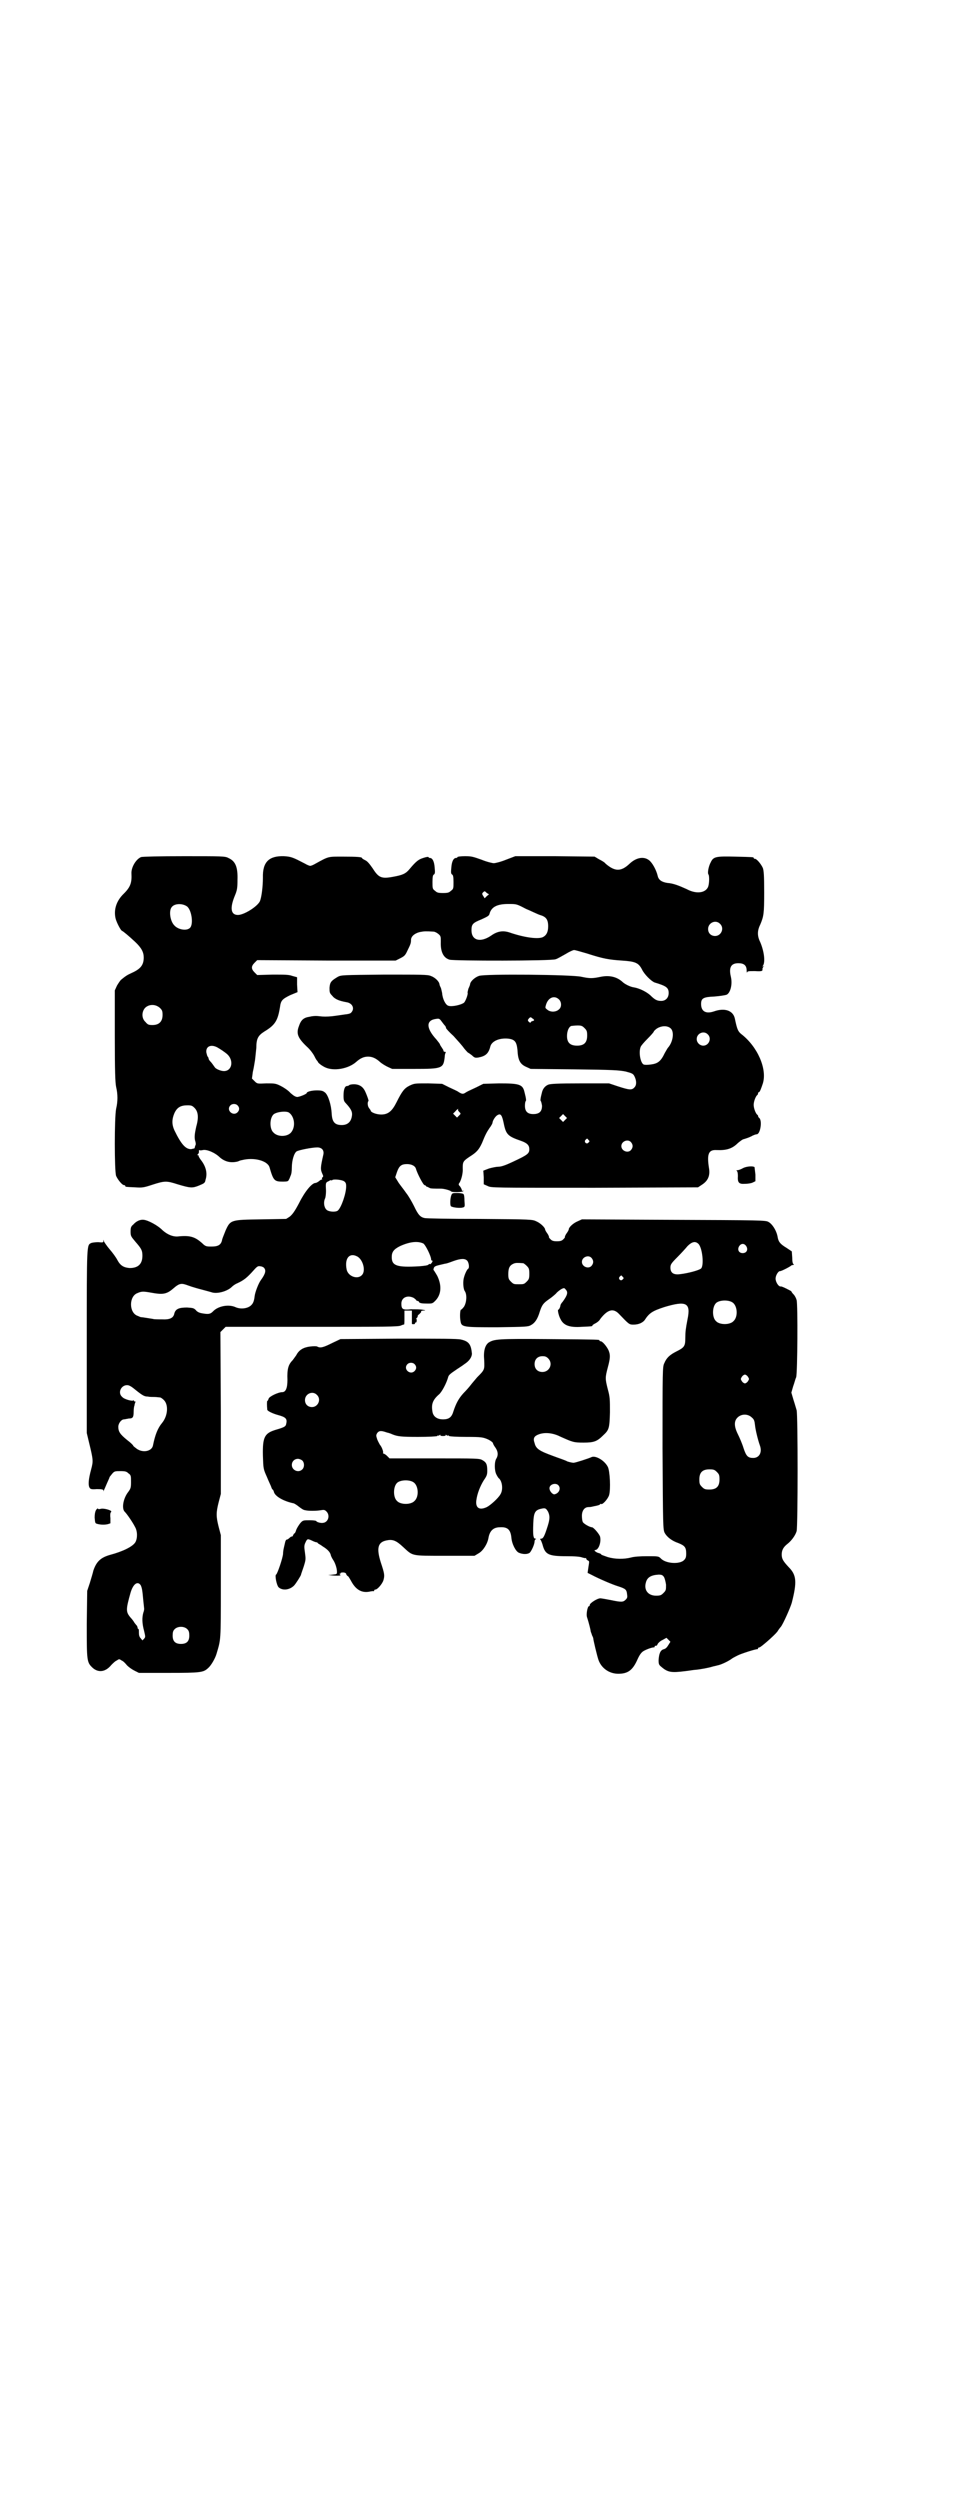 <?xml version="1.0" standalone="no"?>
<!DOCTYPE svg PUBLIC "-//W3C//DTD SVG 20010904//EN"
 "http://www.w3.org/TR/2001/REC-SVG-20010904/DTD/svg10.dtd">
<svg version="1.0" xmlns="http://www.w3.org/2000/svg"
 width="1100pt" height="2850pt" viewBox="0 0 1100 2850"
 preserveAspectRatio="xMidYMid meet">
<g transform="translate(0,2850) scale(0.5,-0.5)"
fill="#000000" stroke="none">
<path d="M322 3746 c-12 -5 -23 -24 -22 -38 1 -20 -2 -30 -17 -45 -18 -17 -24
-38 -19 -58 3 -10 11 -25 14 -27 3 -1 16 -12 30 -25 15 -14 20 -24 20 -36 0
-17 -7 -26 -27 -35 -11 -5 -14 -7 -25 -16 -2 -2 -6 -8 -9 -13 l-5 -11 0 -103
c0 -83 1 -107 3 -117 4 -17 4 -33 0 -50 -4 -20 -4 -142 0 -153 4 -9 14 -21 18
-21 2 0 3 -1 3 -2 0 -2 0 -2 22 -3 16 -1 19 -1 40 6 28 9 32 9 57 1 30 -9 34
-9 49 -3 12 5 14 6 15 13 5 15 1 31 -11 46 -3 4 -5 8 -5 9 1 0 1 1 -1 1 -2 0
-2 1 0 3 2 2 2 3 2 7 0 2 0 2 1 2 1 -1 4 -1 8 0 9 2 28 -6 39 -17 12 -10 25
-13 41 -9 4 2 8 3 9 3 27 7 58 -1 63 -16 9 -31 11 -33 31 -33 10 0 12 1 13 4
1 1 3 6 4 9 2 4 3 10 3 19 0 16 5 33 11 37 5 3 35 9 47 9 10 0 16 -6 14 -16
-7 -31 -7 -34 -2 -45 2 -4 2 -6 0 -7 -1 -1 -2 -3 -1 -4 1 -2 1 -2 0 -1 -1 0
-4 -1 -7 -4 -3 -2 -6 -4 -8 -4 -8 0 -24 -19 -37 -45 -11 -21 -16 -27 -22 -32
l-8 -5 -57 -1 c-69 -1 -70 -1 -81 -25 -3 -8 -7 -17 -8 -21 -2 -12 -9 -16 -24
-16 -12 0 -14 0 -22 8 -16 14 -27 18 -55 15 -12 -1 -26 5 -38 17 -10 9 -30 20
-40 21 -8 1 -17 -3 -24 -11 -5 -4 -6 -7 -6 -16 0 -10 1 -11 11 -23 14 -16 16
-20 16 -32 0 -19 -10 -28 -29 -28 -13 1 -21 5 -28 18 -3 6 -11 17 -18 25 -6 7
-12 16 -13 18 0 4 -1 4 -1 1 0 -4 -1 -4 -12 -3 -6 0 -14 -1 -16 -2 -10 -5 -10
0 -10 -224 l0 -209 5 -21 c10 -41 10 -43 5 -62 -6 -22 -7 -35 -4 -41 2 -4 4
-5 17 -4 12 0 15 -1 15 -3 0 -3 0 -3 1 0 1 2 4 9 7 16 3 7 6 13 6 14 0 1 3 4
6 8 5 6 7 6 19 6 11 0 14 -1 18 -5 6 -4 6 -6 6 -20 0 -13 -1 -15 -6 -22 -12
-15 -16 -39 -8 -46 5 -5 18 -24 23 -34 6 -10 6 -26 1 -35 -6 -10 -28 -21 -58
-29 -21 -6 -31 -15 -38 -36 -1 -5 -5 -18 -8 -28 l-6 -18 -1 -76 c0 -85 0 -87
14 -100 13 -11 29 -9 42 7 4 4 9 9 12 10 6 4 6 4 12 0 3 -1 8 -6 12 -11 4 -4
11 -9 17 -12 l10 -5 68 0 c74 0 79 1 90 11 7 6 16 22 19 32 10 34 10 27 10
153 l0 118 -5 19 c-6 24 -6 32 0 56 l5 19 0 185 -1 184 6 6 6 6 197 0 c165 0
198 0 203 3 3 1 7 3 7 2 1 0 1 7 1 16 l0 16 9 0 8 0 0 -14 c0 -8 0 -15 0 -16
0 -1 2 -1 4 -1 2 0 4 1 3 2 0 1 1 2 2 2 1 -1 2 2 2 4 0 3 0 5 -2 4 -1 -1 0 0
2 2 2 2 3 4 2 4 0 1 1 3 4 5 3 3 5 5 4 6 -1 1 2 2 5 2 6 0 6 1 -2 2 -5 1 -16
1 -26 1 -19 -2 -22 0 -22 13 0 14 14 20 28 13 3 -2 6 -5 6 -5 0 -1 1 -2 3 -2
1 0 3 -1 3 -2 1 -3 6 -4 20 -4 9 0 11 0 16 5 15 14 17 35 6 58 -4 7 -8 13 -8
13 -1 0 -1 2 0 5 2 5 5 5 26 10 3 0 11 3 19 6 17 6 26 6 31 1 4 -4 6 -17 2
-19 -2 -1 -7 -11 -9 -19 -3 -9 -2 -27 2 -32 5 -8 4 -25 -2 -35 -3 -4 -6 -7 -7
-7 -2 0 -3 -17 -1 -26 2 -14 6 -14 85 -14 65 1 69 1 76 5 9 5 15 14 20 31 5
15 8 19 21 28 6 4 13 10 16 13 3 4 9 8 12 10 6 3 7 3 10 -1 6 -6 4 -13 -7 -28
-3 -3 -5 -7 -5 -8 0 -3 -3 -10 -5 -10 -2 0 1 -14 5 -21 7 -15 21 -20 49 -18
23 1 24 1 24 3 0 1 3 3 7 5 4 2 9 6 11 10 17 22 30 25 43 11 23 -24 23 -24 33
-24 11 0 20 4 25 10 11 17 18 21 45 30 50 15 61 10 53 -28 -4 -21 -5 -28 -5
-42 0 -19 -2 -22 -20 -31 -16 -8 -23 -15 -28 -27 -4 -8 -4 -15 -4 -194 1 -178
1 -185 5 -193 5 -9 16 -18 31 -23 15 -6 18 -10 18 -24 0 -8 -1 -11 -5 -15 -10
-10 -42 -8 -53 4 -5 5 -6 5 -31 5 -17 0 -30 -1 -37 -3 -16 -4 -36 -4 -53 1 -8
3 -15 5 -15 6 0 1 -2 2 -5 3 -6 1 -13 7 -9 7 9 0 15 21 11 32 -4 8 -15 20 -18
20 -5 0 -19 8 -21 12 -1 2 -2 8 -2 14 0 12 6 20 15 20 7 0 7 1 18 3 4 1 8 2 8
3 1 1 2 2 3 1 3 -2 15 11 18 20 4 13 2 56 -3 65 -8 15 -28 26 -37 22 -6 -3
-37 -13 -41 -13 -2 0 -8 1 -14 3 -5 3 -21 8 -34 13 -30 11 -38 16 -41 29 -4
11 -1 16 10 20 14 5 32 3 48 -5 29 -13 31 -14 54 -14 24 0 31 3 45 17 13 12
14 16 15 52 0 30 0 35 -5 53 -6 24 -6 26 0 49 6 22 6 29 2 39 -4 9 -14 21 -18
21 -2 0 -3 1 -3 2 0 2 0 2 -116 3 -117 1 -124 0 -137 -8 -8 -6 -12 -19 -10
-40 1 -22 1 -22 -16 -39 -5 -6 -12 -14 -15 -18 -3 -4 -10 -12 -16 -18 -11 -12
-17 -23 -23 -41 -4 -14 -10 -19 -24 -19 -13 0 -22 6 -24 17 -3 17 0 27 15 40
6 5 17 25 21 40 1 4 6 8 15 14 7 5 17 11 22 15 11 7 17 16 17 24 -2 21 -7 28
-25 32 -8 2 -48 2 -143 2 l-132 -1 -19 -9 c-20 -10 -27 -12 -34 -8 -2 1 -8 1
-17 0 -15 -2 -25 -8 -31 -20 -2 -3 -6 -8 -8 -11 -10 -10 -13 -20 -12 -45 0
-19 -4 -28 -12 -28 -9 0 -30 -10 -31 -15 -1 -3 -2 -5 -3 -5 -1 0 -1 -11 0 -20
0 -3 13 -9 24 -12 19 -5 22 -9 19 -21 -1 -5 -4 -7 -21 -12 -28 -8 -33 -16 -32
-60 1 -30 1 -30 9 -48 4 -10 9 -20 10 -23 1 -4 3 -6 3 -6 1 0 2 -2 3 -5 2 -10
21 -21 43 -26 3 0 9 -4 14 -8 5 -4 11 -8 14 -8 6 -2 27 -2 37 0 6 1 8 1 12 -3
9 -9 4 -25 -8 -26 -5 -1 -15 2 -15 4 0 1 -7 2 -15 2 -15 0 -16 0 -22 -7 -3 -4
-7 -10 -9 -15 -1 -4 -3 -8 -4 -8 -1 0 -2 -2 -3 -4 -1 -2 -2 -4 -3 -3 -1 0 -3
-1 -5 -3 -2 -2 -5 -4 -6 -4 -2 0 -3 -2 -4 -5 -1 -4 -2 -9 -3 -13 -1 -4 -2 -10
-2 -14 0 -8 -13 -47 -16 -48 -3 -1 1 -24 6 -29 9 -8 25 -6 35 4 4 4 16 23 16
25 0 1 3 9 6 18 5 16 5 17 3 32 -2 13 -2 17 1 23 4 9 5 9 14 5 4 -2 9 -4 10
-4 2 0 4 -1 5 -3 2 -1 7 -4 11 -7 10 -6 17 -13 18 -20 1 -3 3 -7 5 -10 5 -7 9
-20 9 -27 0 -6 0 -6 -10 -7 l-10 -1 11 -1 c14 -1 20 0 16 2 -2 2 -2 2 0 2 1 0
2 1 1 2 0 0 2 1 6 1 3 0 6 -1 7 -3 0 -2 2 -4 3 -5 2 0 5 -6 8 -11 10 -19 23
-28 41 -25 5 1 10 2 11 1 0 0 1 1 1 2 0 1 1 2 3 2 4 0 15 12 18 21 3 11 3 14
-6 41 -10 32 -7 46 13 50 14 3 22 0 38 -15 23 -21 17 -20 95 -20 l68 0 10 6
c10 6 20 22 22 36 3 15 11 23 26 23 17 1 24 -5 26 -23 1 -15 10 -32 17 -35 9
-4 20 -4 25 0 4 4 11 19 11 26 0 2 1 4 3 5 1 0 1 1 -1 1 -5 0 -6 8 -5 34 1 27
4 32 22 35 6 1 8 -1 12 -8 4 -9 4 -16 -1 -32 -7 -22 -10 -29 -15 -29 -2 0 -3
-1 -2 -2 1 0 3 -5 5 -11 6 -23 13 -27 55 -27 20 0 31 -1 36 -3 4 -1 7 -2 8 -1
0 0 1 0 1 -2 0 -1 2 -3 4 -4 3 -1 3 -2 1 -14 l-2 -14 10 -5 c13 -7 47 -22 61
-26 15 -5 18 -7 19 -17 1 -7 1 -9 -3 -13 -6 -6 -10 -6 -34 -1 -11 2 -21 4 -24
4 -7 0 -24 -11 -24 -15 0 -2 -1 -3 -2 -3 -3 0 -7 -19 -4 -26 3 -9 8 -28 8 -31
0 -1 2 -5 3 -9 2 -4 3 -7 3 -7 -1 0 9 -42 12 -50 7 -19 25 -31 45 -31 22 0 33
8 44 33 5 11 9 16 14 19 7 4 21 9 24 8 0 0 1 1 1 2 0 1 1 2 2 2 2 -1 4 1 5 4
1 2 6 7 11 9 l9 5 5 -5 4 -4 -5 -8 c-3 -5 -6 -8 -10 -9 -8 -2 -11 -10 -12 -25
0 -9 1 -11 6 -15 15 -13 23 -14 55 -10 9 1 20 3 23 3 12 1 32 5 38 7 3 1 9 2
12 3 7 1 25 9 34 16 3 2 9 5 13 7 8 4 42 15 45 14 0 0 1 1 1 2 0 1 1 2 3 2 3
0 34 27 41 36 3 5 7 10 8 11 5 6 22 44 25 55 12 47 11 63 -7 81 -13 14 -16 19
-16 29 0 10 4 17 13 24 9 7 18 19 21 29 3 11 3 267 0 276 -1 3 -4 14 -7 23
l-5 17 4 14 c3 8 5 17 7 21 3 10 4 166 1 176 -1 4 -4 10 -7 13 -3 3 -5 6 -5 7
-1 1 -22 12 -24 11 -5 -1 -12 10 -12 18 0 7 6 17 10 17 2 -1 25 11 26 13 0 0
2 1 4 1 2 0 2 1 1 2 -2 0 -3 7 -3 15 l-1 14 -12 8 c-15 9 -18 14 -20 23 -2 15
-12 31 -21 36 -7 4 -12 4 -237 5 l-189 1 -11 -5 c-9 -4 -19 -13 -19 -18 0 -1
-2 -5 -5 -9 -3 -4 -4 -8 -4 -8 1 -1 -1 -3 -4 -6 -3 -3 -7 -4 -14 -4 -7 0 -11
1 -14 4 -3 3 -5 5 -4 6 0 0 -1 4 -4 8 -3 4 -5 8 -5 9 0 4 -10 14 -19 18 -10 5
-10 5 -131 6 -67 0 -123 1 -125 2 -10 2 -15 8 -24 27 -5 10 -13 24 -18 30 -4
6 -12 16 -17 23 l-8 13 4 12 c5 14 10 18 23 18 10 0 18 -4 20 -10 3 -11 17
-38 20 -38 1 0 3 -1 3 -2 1 -1 2 -2 4 -2 2 -1 3 -2 4 -2 1 -2 11 -2 27 -2 6 0
21 -4 22 -6 2 -3 27 -2 28 0 1 2 1 2 -1 1 -1 -1 -2 0 -2 2 0 1 -2 5 -4 8 -4 4
-4 5 -1 9 4 7 8 22 7 33 0 14 1 16 16 26 16 10 21 16 28 31 8 20 11 25 17 34
4 5 7 11 7 12 0 5 7 16 12 18 7 4 10 -1 14 -21 5 -24 10 -28 39 -38 14 -5 19
-10 19 -19 0 -10 -4 -13 -36 -28 -19 -9 -28 -12 -35 -12 -4 0 -14 -2 -21 -4
l-13 -5 1 -15 0 -16 9 -4 c8 -4 9 -4 244 -4 l236 1 9 6 c14 9 19 21 16 38 -5
32 -1 42 17 41 23 -1 36 3 49 16 5 4 11 9 14 9 3 1 10 3 16 6 5 3 11 5 13 5 8
0 13 30 6 37 -2 1 -3 4 -3 5 0 1 -1 2 -1 2 -4 2 -9 15 -9 23 0 8 5 21 9 23 0
0 1 2 1 3 0 2 1 3 2 3 2 0 5 8 9 20 10 33 -12 84 -50 113 -7 6 -9 11 -14 35
-4 18 -23 25 -48 16 -18 -6 -29 0 -29 17 0 13 5 16 30 17 13 1 25 3 28 4 9 4
14 24 10 41 -5 21 0 31 17 31 13 0 19 -5 19 -17 0 -4 1 -6 1 -4 1 3 3 3 18 3
16 -1 18 0 17 5 0 1 1 3 2 5 3 2 3 2 0 1 -2 -1 -3 -1 -1 1 6 8 3 33 -6 54 -7
14 -7 26 0 40 8 19 9 25 9 74 0 39 -1 49 -3 55 -4 9 -14 21 -18 21 -2 0 -3 1
-3 2 0 2 -1 2 -43 3 -43 1 -49 0 -55 -13 -5 -9 -8 -25 -5 -28 2 -3 2 -20 -1
-28 -6 -14 -27 -17 -49 -5 -18 8 -30 13 -44 14 -13 2 -20 7 -22 16 -3 13 -12
30 -20 36 -12 9 -29 6 -44 -8 -20 -19 -34 -18 -55 0 -2 3 -9 7 -15 10 l-10 6
-90 1 -91 0 -21 -8 c-12 -5 -25 -8 -28 -8 -3 0 -16 3 -28 8 -20 7 -23 8 -38 8
-9 0 -17 -1 -17 -2 0 -1 -1 -2 -3 -2 -6 0 -10 -8 -11 -22 -1 -11 -1 -14 2 -16
2 -1 3 -5 3 -17 0 -14 0 -16 -6 -20 -4 -4 -7 -5 -18 -5 -11 0 -14 1 -18 5 -6
4 -6 6 -6 20 0 12 1 16 3 17 3 2 3 5 2 16 -1 14 -5 22 -11 22 -2 0 -3 1 -3 2
-1 1 -6 0 -12 -2 -10 -3 -16 -7 -31 -25 -9 -11 -16 -14 -38 -18 -27 -5 -33 -2
-47 20 -7 10 -12 16 -17 18 -4 2 -7 4 -7 5 0 2 -11 3 -43 3 -35 0 -32 1 -63
-16 -5 -3 -10 -5 -12 -5 -2 0 -7 2 -12 5 -27 14 -31 16 -48 17 -34 1 -49 -13
-48 -49 0 -20 -3 -45 -7 -54 -6 -12 -36 -31 -50 -31 -16 0 -19 15 -7 44 5 12
6 17 6 36 1 30 -5 43 -21 50 -7 4 -15 4 -101 4 -57 0 -95 -1 -98 -2z m789 -82
l5 -3 -5 -4 -5 -5 -3 5 c-3 4 -3 6 -1 8 4 4 4 4 9 -1z m-685 -30 c11 -7 16
-40 8 -49 -7 -8 -27 -5 -36 5 -10 10 -13 34 -6 42 6 8 23 9 34 2z m774 -6 c12
-5 26 -12 32 -14 14 -4 19 -10 19 -26 0 -13 -4 -20 -11 -24 -10 -6 -42 -2 -77
10 -15 5 -28 3 -42 -7 -25 -17 -45 -11 -45 12 0 14 3 17 23 25 13 6 17 8 18
12 4 16 17 23 43 23 19 0 19 0 40 -11z m443 -34 c11 -10 3 -28 -11 -28 -9 0
-16 6 -16 16 0 14 17 22 27 12z m-654 -18 c3 0 7 -2 11 -5 6 -5 6 -6 6 -18 -1
-23 6 -37 20 -41 11 -3 233 -3 242 1 4 1 14 7 23 12 8 5 17 9 19 9 3 0 16 -4
30 -8 37 -12 50 -14 79 -16 31 -2 38 -5 46 -20 5 -11 21 -27 29 -30 27 -8 32
-12 32 -24 0 -11 -7 -18 -17 -18 -9 0 -14 2 -25 13 -9 8 -25 16 -38 18 -8 1
-21 8 -25 12 -13 12 -30 16 -50 12 -19 -4 -25 -4 -44 0 -20 5 -222 7 -234 2
-9 -3 -19 -12 -20 -18 0 -2 -2 -7 -4 -11 -1 -4 -2 -8 -2 -9 2 -2 -4 -19 -8
-23 -6 -5 -28 -10 -36 -7 -6 2 -13 15 -14 29 -1 4 -2 10 -3 12 -1 2 -3 6 -3 8
-1 7 -11 16 -20 19 -7 3 -21 3 -106 3 -97 -1 -98 -1 -106 -5 -15 -9 -18 -12
-19 -25 0 -10 0 -12 6 -18 6 -8 16 -12 33 -15 13 -2 19 -14 11 -23 -2 -3 -7
-4 -16 -5 -7 -1 -20 -3 -29 -4 -10 -1 -20 -1 -27 0 -7 1 -15 1 -23 -1 -14 -2
-20 -7 -25 -22 -6 -16 -3 -26 18 -46 8 -7 15 -17 17 -21 2 -4 4 -8 5 -9 0 -1
3 -3 4 -6 2 -3 9 -8 15 -11 20 -10 54 -4 72 12 9 8 17 12 27 12 10 0 18 -4 27
-12 3 -3 11 -8 17 -11 l11 -5 50 0 c65 0 67 1 70 28 0 4 1 7 2 9 1 1 0 2 -2 2
-2 0 -3 1 -3 3 0 1 -2 4 -4 7 -2 3 -4 6 -4 7 0 1 -4 6 -8 11 -24 26 -24 44 -1
47 7 1 8 1 13 -6 3 -4 6 -8 8 -10 1 -1 2 -4 2 -5 0 -1 7 -9 17 -18 9 -10 20
-22 24 -28 4 -5 9 -10 9 -10 1 0 5 -3 9 -6 6 -6 8 -6 15 -5 16 3 23 9 27 25 3
12 20 20 41 18 15 -2 19 -7 21 -26 1 -23 6 -32 19 -38 l11 -5 100 -1 c88 -1
102 -2 117 -5 15 -4 17 -5 20 -11 5 -10 5 -20 0 -25 -6 -7 -12 -6 -37 2 l-21
7 -66 0 c-52 0 -68 -1 -73 -3 -7 -3 -12 -9 -14 -17 -4 -15 -4 -20 -3 -20 1 -1
2 -5 3 -11 0 -13 -6 -19 -20 -19 -13 0 -19 6 -19 19 0 6 1 10 2 11 1 0 1 5 -3
20 -4 18 -12 20 -58 20 l-36 -1 -16 -8 c-17 -8 -20 -9 -26 -13 -5 -3 -8 -2
-17 4 -2 1 -10 5 -19 9 l-16 8 -32 1 c-31 0 -31 0 -42 -5 -12 -6 -17 -12 -30
-38 -10 -20 -19 -28 -35 -28 -11 0 -24 5 -24 9 0 1 -2 3 -4 6 -3 4 -4 13 -1
16 1 1 -7 22 -10 26 -5 8 -13 12 -23 12 -6 0 -10 -1 -11 -2 -1 -1 -3 -2 -5 -2
-5 0 -8 -8 -8 -22 0 -10 1 -13 5 -17 12 -13 16 -20 14 -30 -2 -13 -10 -20 -23
-20 -16 0 -22 7 -23 26 -1 20 -8 42 -15 48 -5 4 -8 5 -19 5 -12 0 -23 -3 -23
-6 0 -2 -14 -8 -21 -9 -4 0 -8 2 -16 9 -5 6 -16 13 -22 16 -12 6 -14 6 -33 6
-21 -1 -21 -1 -27 5 l-6 6 2 15 c2 8 4 21 5 27 1 7 2 20 3 28 0 21 4 28 18 37
25 15 31 25 36 56 2 15 5 18 23 27 l17 7 -1 17 0 17 -11 3 c-8 3 -17 3 -45 3
l-35 -1 -6 6 c-8 8 -8 14 0 22 l6 6 158 -1 158 0 10 5 c10 5 12 7 17 18 7 14
8 17 8 24 0 8 8 15 20 18 10 2 14 2 31 1z m286 -154 c7 -6 7 -18 1 -23 -7 -7
-20 -7 -27 -1 -5 4 -5 4 -3 11 5 17 19 22 29 13z m-910 -20 c5 -5 6 -7 6 -16
0 -15 -8 -23 -23 -23 -9 0 -11 1 -16 7 -9 8 -9 23 -1 32 9 9 24 9 34 0z m854
-28 c-1 -1 -2 -2 -4 -2 -1 0 -3 -1 -3 -2 -1 -2 -2 -2 -5 0 -3 4 -3 4 0 8 3 3
4 4 8 0 3 -1 4 -4 4 -4z m115 -18 c5 -5 6 -7 6 -17 0 -16 -7 -23 -23 -23 -16
0 -23 7 -23 22 0 11 4 21 10 23 2 0 8 1 14 1 9 0 11 -1 16 -6z m197 -1 c8 -8
5 -30 -6 -43 -2 -2 -5 -8 -8 -13 -9 -19 -16 -24 -32 -26 -7 -1 -14 -1 -16 0
-7 3 -12 27 -7 40 1 3 8 11 16 19 8 8 14 15 14 16 0 1 3 4 7 7 11 7 25 7 32 0z
m84 -13 c10 -9 3 -26 -10 -26 -8 0 -15 7 -15 15 0 13 16 20 25 11z m-1119 -30
c7 -4 16 -10 22 -15 16 -14 12 -39 -7 -39 -7 0 -19 5 -21 9 -5 7 -7 10 -10 13
-2 2 -4 5 -4 7 0 1 -1 3 -2 4 -1 1 -2 5 -3 9 -2 14 10 20 25 12z m46 -132 c5
-5 5 -11 0 -16 -10 -10 -27 5 -16 16 4 4 12 4 16 0z m-98 -6 c8 -8 10 -21 4
-42 -4 -18 -5 -26 -2 -35 1 -4 1 -7 0 -8 0 -1 -1 -2 -1 -3 0 -1 -1 -3 -1 -4 0
0 -3 -1 -8 -2 -12 0 -22 10 -38 43 -6 13 -6 25 0 39 6 13 14 18 30 18 9 0 11
-1 16 -6z m601 -4 c0 -1 1 -3 3 -5 4 -4 4 -4 0 -8 l-5 -5 -4 4 -5 5 5 5 c4 5
9 8 6 4z m-385 -7 c12 -9 15 -31 5 -44 -8 -11 -31 -12 -41 -1 -9 8 -9 32 0 41
6 6 30 9 36 4z m630 -16 l-5 -5 -4 4 -5 5 4 4 5 5 4 -4 5 -5 -4 -4z m53 -46
c3 -3 3 -3 0 -6 -4 -5 -11 1 -7 6 4 4 4 4 7 0z m97 -5 c5 -6 5 -12 0 -18 -7
-8 -22 -2 -22 9 0 11 15 17 22 9z m-655 -89 c4 -3 5 -5 5 -12 0 -16 -11 -48
-19 -55 -5 -4 -21 -3 -26 2 -6 6 -7 18 -3 26 1 2 2 10 2 17 -1 18 -1 19 6 22
3 2 6 3 6 2 0 -1 2 0 3 1 5 2 21 0 26 -3z m181 -142 c5 -3 18 -29 18 -37 0 -1
1 -2 2 -2 2 0 1 -2 0 -4 -2 -3 -4 -5 -5 -4 -1 1 -2 0 -3 -1 -1 -2 -9 -3 -21
-4 -51 -3 -63 1 -63 21 0 12 5 18 19 25 22 10 40 12 53 6z m628 -1 c9 -9 13
-49 6 -56 -4 -4 -30 -11 -48 -13 -15 -2 -22 3 -22 15 0 7 2 10 16 24 8 8 19
20 23 25 10 10 18 12 25 5z m109 -5 c5 -8 1 -16 -8 -16 -9 0 -13 8 -8 16 2 3
5 5 8 5 3 0 6 -2 8 -5z m-887 -24 c13 -8 19 -33 10 -42 -10 -11 -32 -3 -35 13
-5 26 7 39 25 29z m534 -3 c5 -6 5 -12 0 -18 -7 -8 -22 -2 -22 9 0 11 15 17
22 9z m-156 -12 c1 0 5 -3 8 -6 5 -5 6 -7 6 -18 0 -11 -1 -13 -6 -18 -6 -6 -7
-6 -18 -6 -11 0 -12 0 -18 6 -5 5 -6 7 -6 17 0 14 3 20 12 24 5 2 8 2 22 1z
m-592 -10 c6 -6 4 -14 -7 -29 -5 -7 -13 -27 -14 -37 -1 -9 -3 -15 -7 -19 -7
-8 -24 -11 -37 -5 -16 7 -40 2 -51 -10 -6 -6 -10 -7 -26 -4 -6 1 -11 4 -13 7
-5 5 -7 5 -20 6 -18 0 -26 -3 -29 -13 -2 -11 -10 -15 -29 -14 -9 0 -18 0 -20
1 -7 1 -24 4 -27 4 -2 0 -5 2 -8 3 -20 7 -20 45 0 52 9 4 13 4 30 1 27 -5 36
-4 51 9 15 13 19 13 35 7 8 -3 22 -7 30 -9 8 -2 18 -5 22 -6 13 -5 37 2 47 12
2 2 7 6 12 8 15 7 22 12 38 30 8 9 10 10 15 9 3 0 7 -2 8 -3z m819 -21 c3 -3
3 -3 0 -6 -4 -5 -11 1 -7 6 4 4 4 4 7 0z m250 -58 c12 -7 14 -33 3 -43 -8 -9
-32 -9 -40 0 -9 8 -9 32 0 41 7 7 27 8 37 2z m-420 -128 c12 -12 3 -31 -13
-31 -11 0 -18 7 -18 18 0 11 7 18 18 18 6 0 9 -1 13 -5z m-305 -13 c5 -5 5
-11 0 -16 -10 -10 -27 5 -16 16 4 4 12 4 16 0z m761 -29 c3 -5 3 -5 0 -10 -2
-3 -5 -5 -7 -5 -2 0 -5 2 -7 5 -3 5 -3 5 0 10 2 3 5 5 7 5 2 0 5 -2 7 -5z
m-1395 -32 c14 -11 18 -13 25 -13 4 -1 12 -1 16 -1 4 0 10 -1 12 -1 2 0 6 -3
9 -6 11 -11 9 -36 -4 -52 -10 -12 -16 -27 -21 -52 -3 -13 -23 -17 -37 -7 -4 3
-8 6 -8 7 0 1 -6 7 -14 13 -16 13 -20 19 -20 30 0 8 7 17 13 17 2 0 5 1 6 1 1
0 4 1 6 1 8 0 10 3 10 15 0 7 1 13 2 15 0 2 1 5 2 7 0 2 0 3 -1 2 -1 -1 -2 0
-2 1 0 1 -1 2 -2 1 -3 -2 -21 3 -25 8 -11 9 -3 27 11 27 5 0 10 -3 22 -13z
m411 -9 c11 -10 3 -28 -11 -28 -9 0 -16 6 -16 16 0 14 17 22 27 12z m993 -52
c5 -4 6 -8 7 -17 1 -11 7 -35 11 -46 6 -16 -1 -29 -15 -29 -12 0 -16 4 -22 22
-3 10 -9 24 -13 32 -9 18 -9 30 -1 38 9 9 24 9 33 0z m-833 -34 c5 -1 10 -3
12 -4 12 -5 21 -6 59 -6 24 0 42 1 44 2 1 2 2 2 2 1 0 -1 2 0 3 1 3 2 3 2 2 1
-1 -2 1 -3 6 -3 5 0 7 1 6 3 -1 1 -1 1 2 -1 1 -1 3 -2 3 -1 0 1 1 1 3 -1 1 -1
18 -2 39 -2 35 0 38 -1 48 -5 7 -3 12 -7 13 -9 0 -2 3 -7 6 -11 6 -9 6 -17 2
-24 -5 -7 -5 -28 0 -37 2 -4 4 -7 5 -8 8 -6 11 -26 4 -37 -5 -9 -23 -25 -31
-29 -17 -8 -26 -2 -24 15 2 16 9 33 17 46 7 10 8 13 8 22 0 14 -2 19 -11 24
-7 4 -12 4 -110 4 l-102 0 -6 6 c-3 3 -7 5 -8 5 -1 0 -1 1 -1 1 2 2 -3 15 -7
19 -1 2 -4 7 -6 12 -3 9 -3 10 0 15 4 5 8 6 22 1z m-193 -64 c5 -5 5 -15 0
-20 -9 -9 -24 -2 -24 10 0 8 6 14 14 14 3 0 8 -2 10 -4z m946 -26 c5 -5 6 -7
6 -17 0 -16 -7 -23 -23 -23 -10 0 -12 1 -17 6 -5 5 -6 7 -6 17 0 16 7 23 23
23 10 0 12 -1 17 -6z m-693 -23 c12 -7 14 -33 3 -43 -8 -9 -32 -9 -40 0 -9 8
-9 32 0 41 7 7 27 8 37 2z m331 -7 c7 -7 2 -19 -9 -21 -4 0 -11 7 -11 14 0 9
14 13 20 7z m241 -209 c2 -3 4 -11 5 -18 0 -12 0 -13 -6 -19 -5 -5 -7 -6 -17
-6 -18 0 -28 13 -23 30 3 12 12 17 29 18 7 0 9 -1 12 -5z m-1194 -19 c3 -6 4
-12 6 -35 1 -10 2 -18 2 -19 0 0 0 -4 -2 -9 -3 -11 -3 -24 2 -42 3 -13 3 -13
0 -17 l-4 -4 -4 5 c-3 3 -4 7 -4 13 0 4 0 8 -1 8 -1 0 -2 1 -2 3 0 1 -1 4 -2
5 -2 2 -4 5 -5 6 -1 2 -5 8 -9 12 -11 13 -11 18 0 57 6 20 16 27 23 17z m107
-101 c3 -3 4 -7 4 -14 0 -13 -6 -19 -19 -19 -13 0 -19 6 -19 19 0 7 1 11 4 14
7 8 23 8 30 0z"/>
<path d="M1696 3037 c-5 -3 -11 -5 -13 -5 -3 0 -3 0 -1 -2 1 -1 2 -5 2 -11 -1
-15 2 -19 16 -18 6 0 14 1 18 3 l6 3 0 15 c-1 9 -2 16 -2 17 -3 3 -18 2 -26
-2z"/>
<path d="M1030 2975 c-3 -8 -3 -23 -1 -25 3 -3 21 -5 27 -3 5 1 5 2 4 15 0 9
-1 16 -3 16 -1 1 -7 2 -13 2 -11 0 -12 0 -14 -5z"/>
<path d="M219 2257 c-2 -4 -3 -9 -3 -17 1 -11 1 -13 5 -14 6 -2 16 -3 25 -1
l6 2 0 12 c-1 7 0 13 1 13 0 0 1 1 1 2 0 3 -18 8 -24 6 -4 -1 -6 -1 -6 0 -1 2
-3 0 -5 -3z"/>
</g>
</svg>
